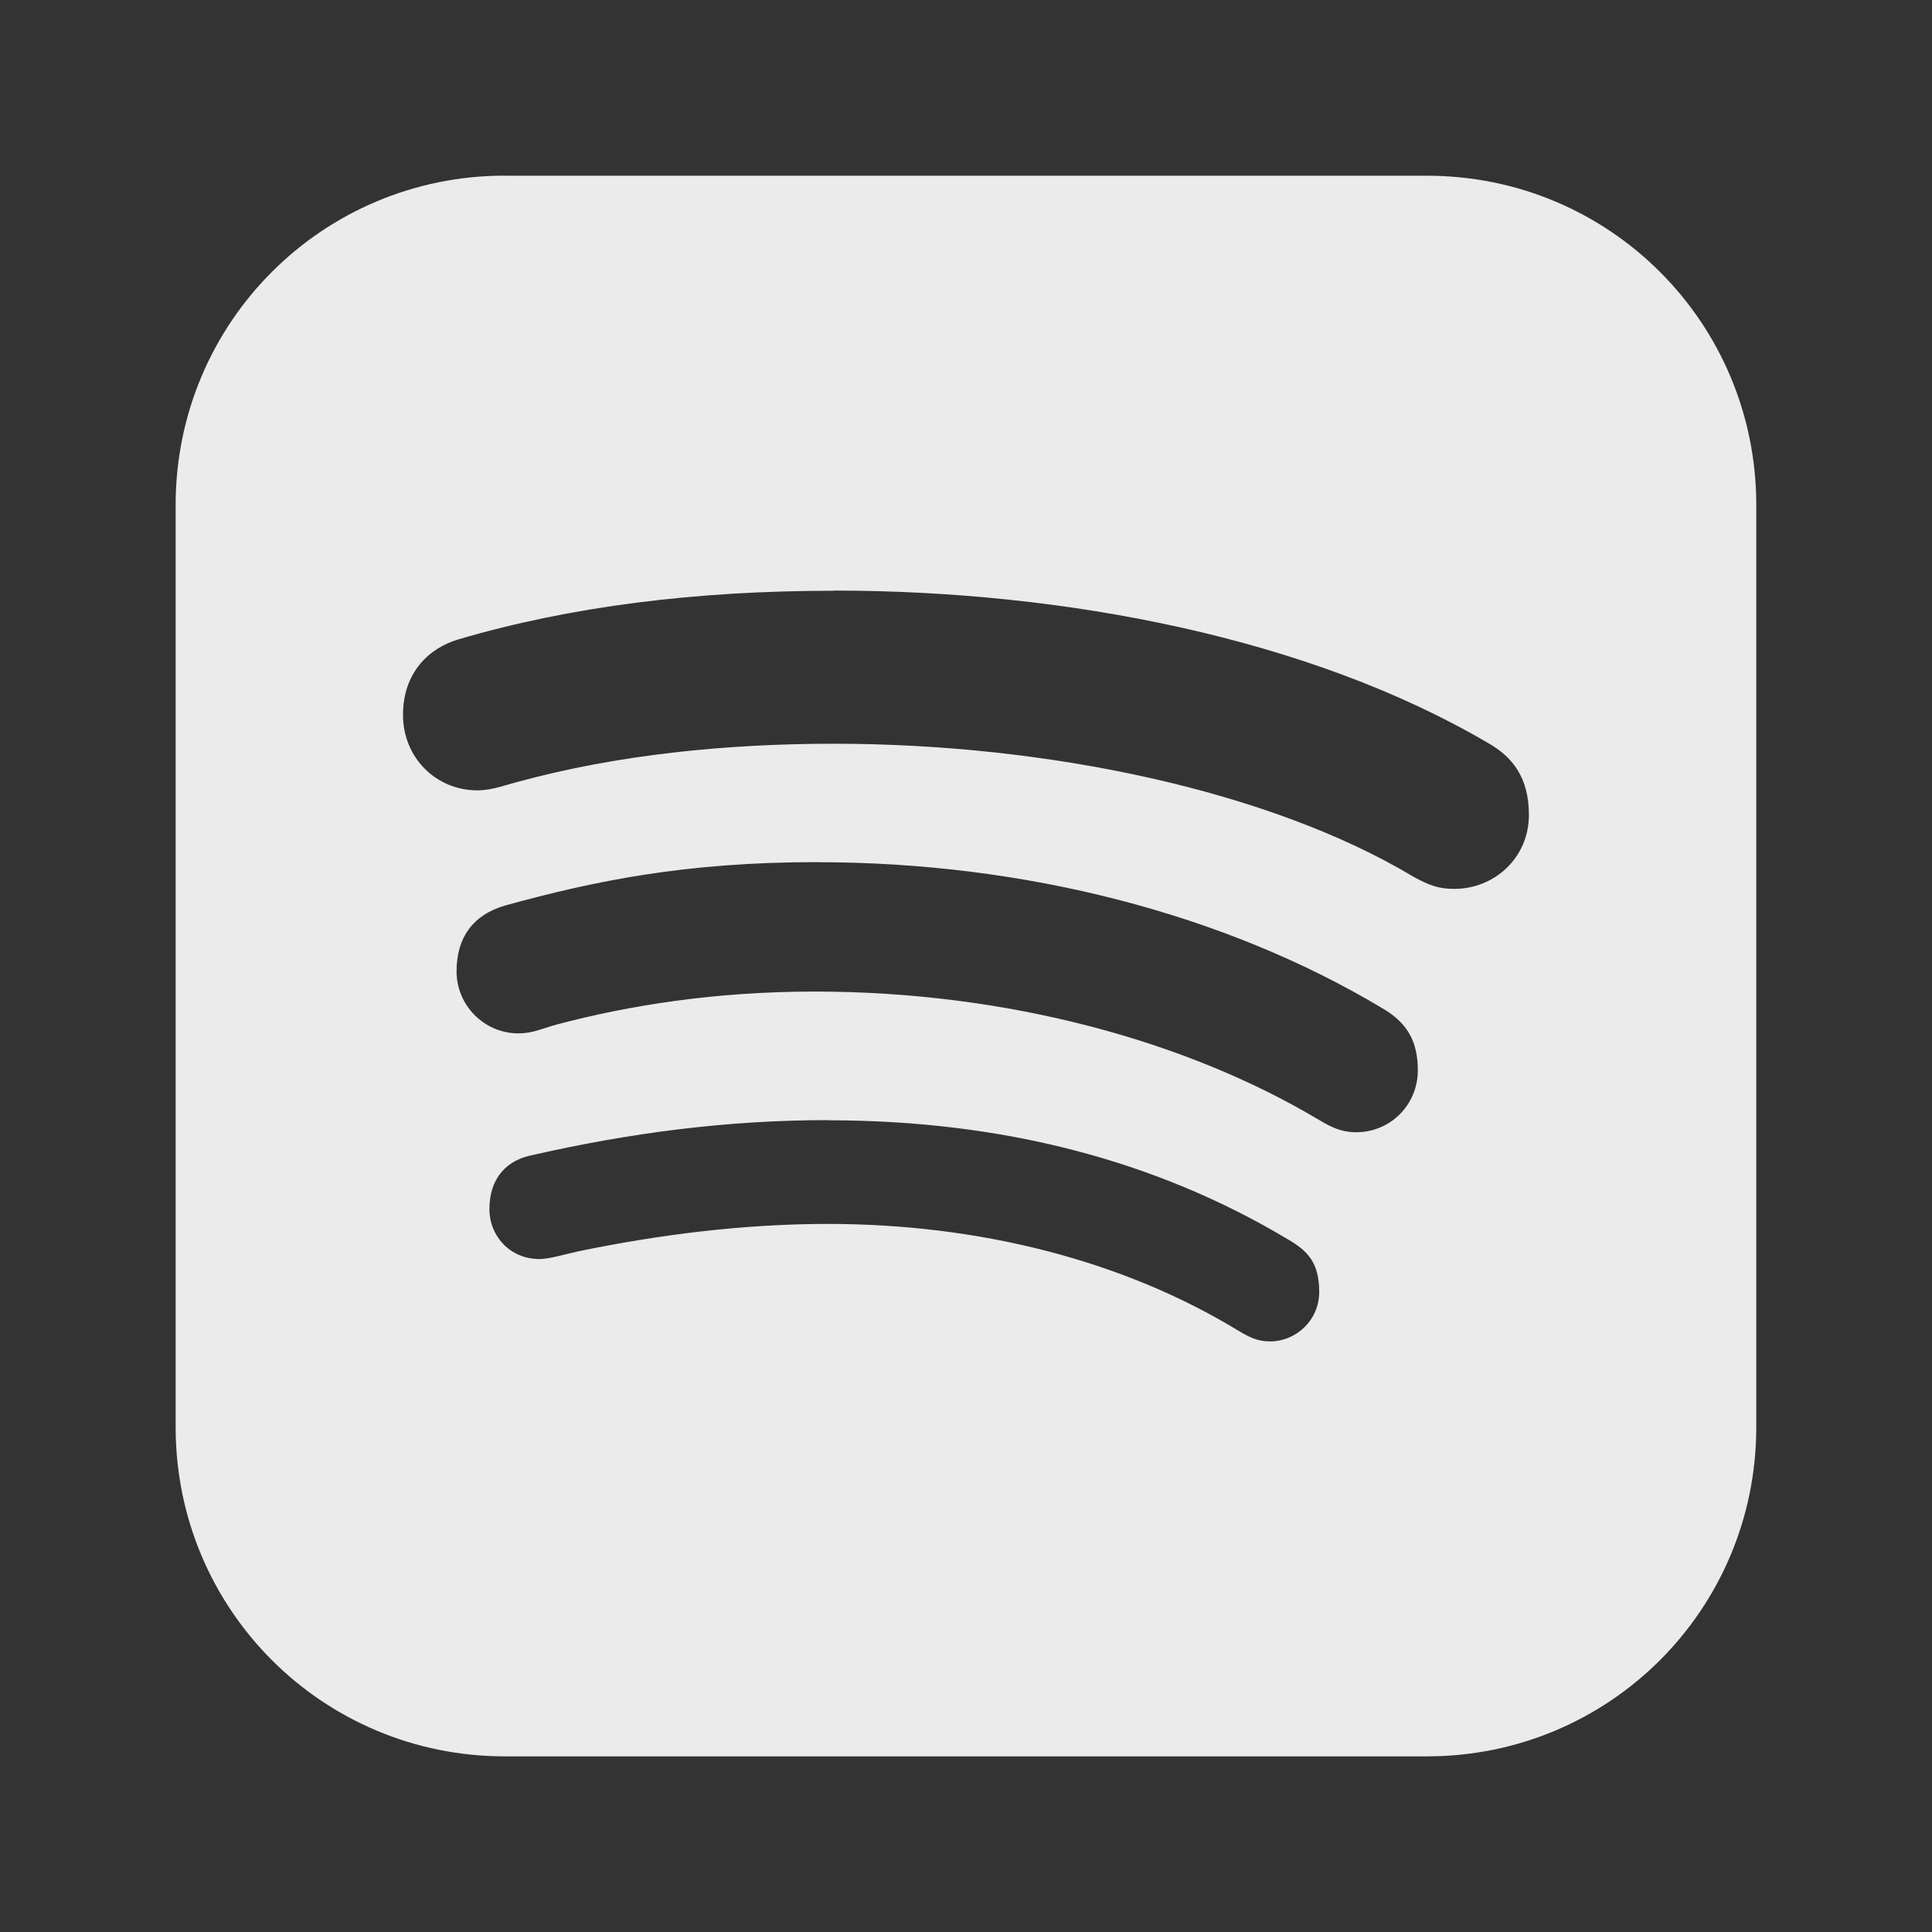 <?xml version="1.0" encoding="UTF-8" standalone="no"?>
<!-- Created with Inkscape (http://www.inkscape.org/) -->

<svg
   xmlns:dc="http://purl.org/dc/elements/1.1/"
   xmlns:cc="http://creativecommons.org/ns#"
   xmlns:rdf="http://www.w3.org/1999/02/22-rdf-syntax-ns#"
   xmlns:svg="http://www.w3.org/2000/svg"
   xmlns="http://www.w3.org/2000/svg"
   xmlns:xlink="http://www.w3.org/1999/xlink"
   xmlns:sodipodi="http://sodipodi.sourceforge.net/DTD/sodipodi-0.dtd"
   xmlns:inkscape="http://www.inkscape.org/namespaces/inkscape"
   width="22"
   height="22"
   id="svg3025"
   version="1.1"
   inkscape:version="0.48.4 r9939"
   sodipodi:docname="bluetooth-active.svg">
  <rect width="100%" height="100%" fill="#333333" stroke="none"/>
  <defs
     id="defs3027">
    <radialGradient
       inkscape:collect="always"
       xlink:href="#linearGradient3110"
       id="radialGradient3788"
       gradientUnits="userSpaceOnUse"
       gradientTransform="matrix(-4.3996089e-4,0.047,-0.037,-3.4354971e-4,53.816,447.685)"
       cx="256"
       cy="148.824"
       fx="256"
       fy="148.824"
       r="216" />
    <linearGradient
       id="linearGradient3110">
      <stop
         id="stop3112"
         offset="0"
         style="stop-color:#c5da35;stop-opacity:1;" />
      <stop
         style="stop-color:#c5da35;stop-opacity:1;"
         offset="0.071"
         id="stop3122" />
      <stop
         style="stop-color:#bad535;stop-opacity:1;"
         offset="0.247"
         id="stop3120" />
      <stop
         id="stop3126"
         offset="0.456"
         style="stop-color:#add333;stop-opacity:1;" />
      <stop
         id="stop3124"
         offset="0.597"
         style="stop-color:#a5cf36;stop-opacity:1;" />
      <stop
         style="stop-color:#9cc537;stop-opacity:1;"
         offset="0.797"
         id="stop3118" />
      <stop
         id="stop3114"
         offset="1"
         style="stop-color:#92c137;stop-opacity:1;" />
    </linearGradient>
  </defs>
  <sodipodi:namedview
     id="base"
     pagecolor="#ffffff"
     bordercolor="#666666"
     borderopacity="1.0"
     inkscape:pageopacity="0.0"
     inkscape:pageshadow="2"
     inkscape:zoom="23.880618"
     inkscape:cx="3.7954744"
     inkscape:cy="12.167459"
     inkscape:document-units="px"
     inkscape:current-layer="layer1"
     showgrid="false"
     inkscape:window-width="1301"
     inkscape:window-height="744"
     inkscape:window-x="65"
     inkscape:window-y="24"
     inkscape:window-maximized="1" />
  <g
     inkscape:label="Livello 1"
     inkscape:groupmode="layer"
     id="layer1"
     transform="translate(0,-1030.362)">
    <path
       style="opacity:0.9;color:#000000;fill:#ffffff;fill-opacity:1;fill-rule:nonzero;stroke:none;stroke-width:1.5;marker:none;visibility:visible;display:inline;overflow:visible;enable-background:accumulate"
       d="M 5.75,1032.362 C 3.673,1032.362 2,1034.035 2,1036.113 l 0,10.499 c 0,2.078 1.673,3.75 3.75,3.75 l 10.499,0 c 2.078,0 3.75,-1.673 3.75,-3.75 l 0,-10.499 c 0,-2.078 -1.673,-3.75 -3.75,-3.75 l -10.499,0 z m 3.742,4.725 c 2.643,0 5.422,0.543 7.453,1.736 0.274,0.155 0.465,0.389 0.465,0.818 0,0.491 -0.395,0.843 -0.85,0.843 -0.183,0 -0.292,-0.044 -0.464,-0.138 -1.629,-0.977 -4.157,-1.515 -6.602,-1.515 -1.22,0 -2.459,0.124 -3.594,0.433 -0.131,0.033 -0.297,0.098 -0.462,0.098 -0.48,0 -0.849,-0.379 -0.849,-0.859 0,-0.489 0.303,-0.764 0.63,-0.86 1.283,-0.378 2.716,-0.554 4.272,-0.554 z m -0.184,3.093 c 2.356,0 4.634,0.587 6.426,1.659 0.3,0.172 0.411,0.391 0.411,0.712 0,0.39 -0.311,0.704 -0.702,0.704 -0.195,0 -0.318,-0.079 -0.45,-0.156 -1.464,-0.869 -3.494,-1.446 -5.716,-1.446 -1.14,0 -2.122,0.159 -2.936,0.375 -0.175,0.048 -0.274,0.101 -0.439,0.101 -0.387,0 -0.703,-0.317 -0.703,-0.707 0,-0.383 0.186,-0.645 0.56,-0.751 1.012,-0.278 2.045,-0.492 3.549,-0.492 z m 0.123,2.939 c 1.969,0 3.725,0.451 5.235,1.356 0.225,0.131 0.356,0.265 0.356,0.598 0,0.324 -0.264,0.564 -0.56,0.564 -0.146,0 -0.244,-0.051 -0.38,-0.134 -1.304,-0.789 -2.931,-1.204 -4.657,-1.204 -0.963,0 -1.932,0.124 -2.839,0.312 -0.147,0.032 -0.333,0.088 -0.443,0.088 -0.342,0 -0.57,-0.271 -0.57,-0.565 0,-0.378 0.218,-0.567 0.49,-0.619 1.112,-0.253 2.218,-0.398 3.368,-0.398 z"
       id="rect3830-7"
       inkscape:connector-curvature="0" />
  </g>
</svg>
